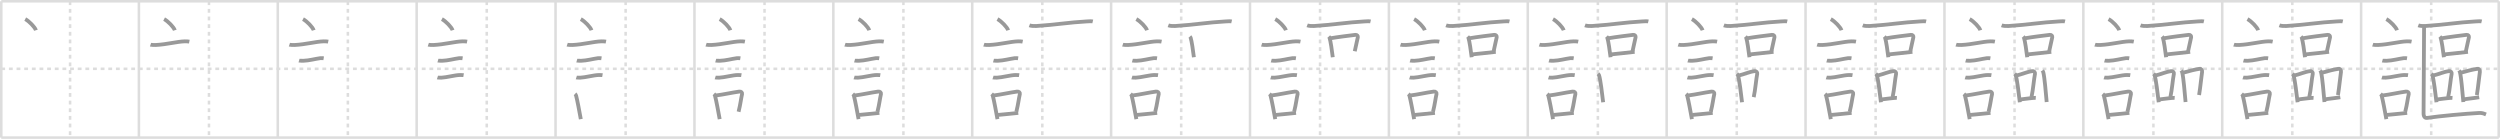 <svg width="1962px" height="109px" viewBox="0 0 1962 109" xmlns="http://www.w3.org/2000/svg" xmlns:xlink="http://www.w3.org/1999/xlink" xml:space="preserve" version="1.1" baseProfile="full">
<line x1="1" y1="1" x2="1961" y2="1" style="stroke:#ddd;stroke-width:2"></line>
<line x1="1" y1="1" x2="1" y2="108" style="stroke:#ddd;stroke-width:2"></line>
<line x1="1" y1="108" x2="1961" y2="108" style="stroke:#ddd;stroke-width:2"></line>
<line x1="1961" y1="1" x2="1961" y2="108" style="stroke:#ddd;stroke-width:2"></line>
<line x1="109" y1="1" x2="109" y2="108" style="stroke:#ddd;stroke-width:2"></line>
<line x1="218" y1="1" x2="218" y2="108" style="stroke:#ddd;stroke-width:2"></line>
<line x1="327" y1="1" x2="327" y2="108" style="stroke:#ddd;stroke-width:2"></line>
<line x1="436" y1="1" x2="436" y2="108" style="stroke:#ddd;stroke-width:2"></line>
<line x1="545" y1="1" x2="545" y2="108" style="stroke:#ddd;stroke-width:2"></line>
<line x1="654" y1="1" x2="654" y2="108" style="stroke:#ddd;stroke-width:2"></line>
<line x1="763" y1="1" x2="763" y2="108" style="stroke:#ddd;stroke-width:2"></line>
<line x1="872" y1="1" x2="872" y2="108" style="stroke:#ddd;stroke-width:2"></line>
<line x1="981" y1="1" x2="981" y2="108" style="stroke:#ddd;stroke-width:2"></line>
<line x1="1090" y1="1" x2="1090" y2="108" style="stroke:#ddd;stroke-width:2"></line>
<line x1="1199" y1="1" x2="1199" y2="108" style="stroke:#ddd;stroke-width:2"></line>
<line x1="1308" y1="1" x2="1308" y2="108" style="stroke:#ddd;stroke-width:2"></line>
<line x1="1417" y1="1" x2="1417" y2="108" style="stroke:#ddd;stroke-width:2"></line>
<line x1="1526" y1="1" x2="1526" y2="108" style="stroke:#ddd;stroke-width:2"></line>
<line x1="1635" y1="1" x2="1635" y2="108" style="stroke:#ddd;stroke-width:2"></line>
<line x1="1744" y1="1" x2="1744" y2="108" style="stroke:#ddd;stroke-width:2"></line>
<line x1="1853" y1="1" x2="1853" y2="108" style="stroke:#ddd;stroke-width:2"></line>
<line x1="1" y1="54" x2="1961" y2="54" style="stroke:#ddd;stroke-width:2;stroke-dasharray:3 3"></line>
<line x1="55" y1="1" x2="55" y2="108" style="stroke:#ddd;stroke-width:2;stroke-dasharray:3 3"></line>
<line x1="164" y1="1" x2="164" y2="108" style="stroke:#ddd;stroke-width:2;stroke-dasharray:3 3"></line>
<line x1="273" y1="1" x2="273" y2="108" style="stroke:#ddd;stroke-width:2;stroke-dasharray:3 3"></line>
<line x1="382" y1="1" x2="382" y2="108" style="stroke:#ddd;stroke-width:2;stroke-dasharray:3 3"></line>
<line x1="491" y1="1" x2="491" y2="108" style="stroke:#ddd;stroke-width:2;stroke-dasharray:3 3"></line>
<line x1="600" y1="1" x2="600" y2="108" style="stroke:#ddd;stroke-width:2;stroke-dasharray:3 3"></line>
<line x1="709" y1="1" x2="709" y2="108" style="stroke:#ddd;stroke-width:2;stroke-dasharray:3 3"></line>
<line x1="818" y1="1" x2="818" y2="108" style="stroke:#ddd;stroke-width:2;stroke-dasharray:3 3"></line>
<line x1="927" y1="1" x2="927" y2="108" style="stroke:#ddd;stroke-width:2;stroke-dasharray:3 3"></line>
<line x1="1036" y1="1" x2="1036" y2="108" style="stroke:#ddd;stroke-width:2;stroke-dasharray:3 3"></line>
<line x1="1145" y1="1" x2="1145" y2="108" style="stroke:#ddd;stroke-width:2;stroke-dasharray:3 3"></line>
<line x1="1254" y1="1" x2="1254" y2="108" style="stroke:#ddd;stroke-width:2;stroke-dasharray:3 3"></line>
<line x1="1363" y1="1" x2="1363" y2="108" style="stroke:#ddd;stroke-width:2;stroke-dasharray:3 3"></line>
<line x1="1472" y1="1" x2="1472" y2="108" style="stroke:#ddd;stroke-width:2;stroke-dasharray:3 3"></line>
<line x1="1581" y1="1" x2="1581" y2="108" style="stroke:#ddd;stroke-width:2;stroke-dasharray:3 3"></line>
<line x1="1690" y1="1" x2="1690" y2="108" style="stroke:#ddd;stroke-width:2;stroke-dasharray:3 3"></line>
<line x1="1799" y1="1" x2="1799" y2="108" style="stroke:#ddd;stroke-width:2;stroke-dasharray:3 3"></line>
<line x1="1908" y1="1" x2="1908" y2="108" style="stroke:#ddd;stroke-width:2;stroke-dasharray:3 3"></line>
<path d="M19.8,15c2.96,1.54,7.64,6.35,8.38,8.75" style="fill:none;stroke:#999;stroke-width:3"></path>

<path d="M128.8,15c2.96,1.54,7.64,6.35,8.38,8.75" style="fill:none;stroke:#999;stroke-width:3"></path>
<path d="M118.12,35.08c0.71,0.23,3.4,0.27,4.1,0.23c8.73-0.42,16.48-2.67,22.83-2.87c1.18-0.04,2.95,0.11,3.54,0.23" style="fill:none;stroke:#999;stroke-width:3"></path>

<path d="M237.8,15c2.96,1.54,7.64,6.35,8.38,8.75" style="fill:none;stroke:#999;stroke-width:3"></path>
<path d="M227.12,35.08c0.71,0.23,3.4,0.27,4.1,0.23c8.73-0.42,16.48-2.67,22.83-2.87c1.18-0.04,2.95,0.11,3.54,0.23" style="fill:none;stroke:#999;stroke-width:3"></path>
<path d="M234.68,47.56c0.43,0.12,3.04,0.13,3.47,0.12c4.44-0.14,8.86-1.43,13.34-2.05c0.7-0.1,2.18,0.06,2.54,0.12" style="fill:none;stroke:#999;stroke-width:3"></path>

<path d="M346.8,15c2.96,1.54,7.64,6.35,8.38,8.75" style="fill:none;stroke:#999;stroke-width:3"></path>
<path d="M336.12,35.08c0.71,0.23,3.4,0.27,4.1,0.23c8.73-0.42,16.48-2.67,22.83-2.87c1.18-0.04,2.95,0.11,3.54,0.23" style="fill:none;stroke:#999;stroke-width:3"></path>
<path d="M343.68,47.56c0.43,0.12,3.04,0.13,3.47,0.12c4.44-0.14,8.86-1.43,13.34-2.05c0.7-0.1,2.18,0.06,2.54,0.12" style="fill:none;stroke:#999;stroke-width:3"></path>
<path d="M343.3,60.83c0.38,0.12,2.71,0.13,3.1,0.12c3.97-0.13,10.93-2.11,14.83-2.09c0.63,0,2.29,0.06,2.6,0.11" style="fill:none;stroke:#999;stroke-width:3"></path>

<path d="M455.8,15c2.96,1.54,7.64,6.35,8.38,8.75" style="fill:none;stroke:#999;stroke-width:3"></path>
<path d="M445.12,35.08c0.71,0.23,3.4,0.27,4.1,0.23c8.73-0.42,16.48-2.67,22.83-2.87c1.18-0.04,2.95,0.11,3.54,0.23" style="fill:none;stroke:#999;stroke-width:3"></path>
<path d="M452.68,47.56c0.43,0.12,3.04,0.13,3.47,0.12c4.44-0.14,8.86-1.43,13.34-2.05c0.7-0.1,2.18,0.06,2.54,0.12" style="fill:none;stroke:#999;stroke-width:3"></path>
<path d="M452.3,60.83c0.38,0.12,2.71,0.13,3.1,0.12c3.97-0.13,10.93-2.11,14.83-2.09c0.63,0,2.29,0.06,2.6,0.11" style="fill:none;stroke:#999;stroke-width:3"></path>
<path d="M451.29,73.67c0.35,0.32,0.74,1.02,0.85,1.45c0.99,3.73,2.68,12.9,3.67,18.38" style="fill:none;stroke:#999;stroke-width:3"></path>

<path d="M564.8,15c2.96,1.54,7.64,6.35,8.38,8.75" style="fill:none;stroke:#999;stroke-width:3"></path>
<path d="M554.12,35.08c0.71,0.23,3.4,0.27,4.1,0.23c8.73-0.42,16.48-2.67,22.83-2.87c1.18-0.04,2.95,0.11,3.54,0.23" style="fill:none;stroke:#999;stroke-width:3"></path>
<path d="M561.68,47.56c0.43,0.12,3.04,0.13,3.47,0.12c4.44-0.14,8.86-1.43,13.34-2.05c0.7-0.1,2.18,0.06,2.54,0.12" style="fill:none;stroke:#999;stroke-width:3"></path>
<path d="M561.3,60.83c0.38,0.12,2.71,0.13,3.1,0.12c3.97-0.13,10.93-2.11,14.83-2.09c0.63,0,2.29,0.06,2.6,0.11" style="fill:none;stroke:#999;stroke-width:3"></path>
<path d="M560.29,73.67c0.35,0.32,0.74,1.02,0.85,1.45c0.99,3.73,2.68,12.9,3.67,18.38" style="fill:none;stroke:#999;stroke-width:3"></path>
<path d="M561.56,74.97c6.39-0.79,12.78-2.31,18.68-3.11c1.48-0.2,2.38,0.92,2.16,1.83c-0.88,3.77-1.21,7.74-2.77,14.01" style="fill:none;stroke:#999;stroke-width:3"></path>

<path d="M673.8,15c2.96,1.54,7.64,6.35,8.38,8.75" style="fill:none;stroke:#999;stroke-width:3"></path>
<path d="M663.12,35.08c0.71,0.23,3.4,0.27,4.1,0.23c8.73-0.42,16.48-2.67,22.83-2.87c1.18-0.04,2.95,0.11,3.54,0.23" style="fill:none;stroke:#999;stroke-width:3"></path>
<path d="M670.68,47.56c0.43,0.12,3.04,0.13,3.47,0.12c4.44-0.14,8.86-1.43,13.34-2.05c0.7-0.1,2.18,0.06,2.54,0.12" style="fill:none;stroke:#999;stroke-width:3"></path>
<path d="M670.3,60.83c0.38,0.12,2.71,0.13,3.1,0.12c3.97-0.13,10.93-2.11,14.83-2.09c0.63,0,2.29,0.06,2.6,0.11" style="fill:none;stroke:#999;stroke-width:3"></path>
<path d="M669.29,73.67c0.35,0.32,0.74,1.02,0.85,1.45c0.99,3.73,2.68,12.9,3.67,18.38" style="fill:none;stroke:#999;stroke-width:3"></path>
<path d="M670.56,74.97c6.39-0.79,12.78-2.31,18.68-3.11c1.48-0.2,2.38,0.92,2.16,1.83c-0.88,3.77-1.21,7.74-2.77,14.01" style="fill:none;stroke:#999;stroke-width:3"></path>
<path d="M674.09,90.21c4.77-0.48,9.48-0.86,16.03-1.6" style="fill:none;stroke:#999;stroke-width:3"></path>

<path d="M782.8,15c2.96,1.54,7.64,6.35,8.38,8.75" style="fill:none;stroke:#999;stroke-width:3"></path>
<path d="M772.12,35.08c0.71,0.23,3.4,0.27,4.1,0.23c8.73-0.42,16.48-2.67,22.83-2.87c1.18-0.04,2.95,0.11,3.54,0.23" style="fill:none;stroke:#999;stroke-width:3"></path>
<path d="M779.68,47.56c0.43,0.12,3.04,0.13,3.47,0.12c4.44-0.14,8.86-1.43,13.34-2.05c0.7-0.1,2.18,0.06,2.54,0.12" style="fill:none;stroke:#999;stroke-width:3"></path>
<path d="M779.3,60.83c0.38,0.12,2.71,0.13,3.1,0.12c3.97-0.13,10.93-2.11,14.83-2.09c0.63,0,2.29,0.06,2.6,0.11" style="fill:none;stroke:#999;stroke-width:3"></path>
<path d="M778.29,73.67c0.35,0.32,0.74,1.02,0.85,1.45c0.99,3.73,2.68,12.9,3.67,18.38" style="fill:none;stroke:#999;stroke-width:3"></path>
<path d="M779.56,74.97c6.39-0.79,12.78-2.31,18.68-3.11c1.48-0.2,2.38,0.92,2.16,1.83c-0.88,3.77-1.21,7.74-2.77,14.01" style="fill:none;stroke:#999;stroke-width:3"></path>
<path d="M783.09,90.21c4.77-0.48,9.48-0.86,16.03-1.6" style="fill:none;stroke:#999;stroke-width:3"></path>
<path d="M807.88,19.88c1.4,0.53,3.96,0.61,5.36,0.53c14.55-0.89,26.26-2.91,39.48-3.59c2.33-0.12,3.73-0.25,4.89,0.02" style="fill:none;stroke:#999;stroke-width:3"></path>

<path d="M891.8,15c2.96,1.54,7.64,6.35,8.38,8.75" style="fill:none;stroke:#999;stroke-width:3"></path>
<path d="M881.12,35.08c0.71,0.23,3.4,0.27,4.1,0.23c8.73-0.42,16.48-2.67,22.83-2.87c1.18-0.04,2.95,0.11,3.54,0.23" style="fill:none;stroke:#999;stroke-width:3"></path>
<path d="M888.68,47.56c0.43,0.12,3.04,0.13,3.47,0.12c4.44-0.14,8.86-1.43,13.34-2.05c0.7-0.1,2.18,0.06,2.54,0.12" style="fill:none;stroke:#999;stroke-width:3"></path>
<path d="M888.3,60.83c0.38,0.12,2.71,0.13,3.1,0.12c3.97-0.13,10.93-2.11,14.83-2.09c0.63,0,2.29,0.06,2.6,0.11" style="fill:none;stroke:#999;stroke-width:3"></path>
<path d="M887.29,73.67c0.35,0.32,0.74,1.02,0.85,1.45c0.99,3.73,2.68,12.9,3.67,18.38" style="fill:none;stroke:#999;stroke-width:3"></path>
<path d="M888.56,74.97c6.39-0.79,12.78-2.31,18.68-3.11c1.48-0.2,2.38,0.92,2.16,1.83c-0.88,3.77-1.21,7.74-2.77,14.01" style="fill:none;stroke:#999;stroke-width:3"></path>
<path d="M892.09,90.21c4.77-0.48,9.48-0.86,16.03-1.6" style="fill:none;stroke:#999;stroke-width:3"></path>
<path d="M916.88,19.88c1.4,0.53,3.96,0.61,5.36,0.53c14.55-0.89,26.26-2.91,39.48-3.59c2.33-0.12,3.73-0.25,4.89,0.02" style="fill:none;stroke:#999;stroke-width:3"></path>
<path d="M933.78,28.71c0.25,0.28,0.52,0.51,0.63,0.86c0.88,2.76,1.94,10.39,2.55,15.35" style="fill:none;stroke:#999;stroke-width:3"></path>

<path d="M1000.8,15c2.96,1.54,7.64,6.35,8.38,8.75" style="fill:none;stroke:#999;stroke-width:3"></path>
<path d="M990.12,35.08c0.71,0.23,3.4,0.27,4.1,0.23c8.73-0.42,16.48-2.67,22.83-2.87c1.18-0.04,2.95,0.11,3.54,0.23" style="fill:none;stroke:#999;stroke-width:3"></path>
<path d="M997.68,47.56c0.43,0.12,3.04,0.13,3.47,0.12c4.44-0.14,8.86-1.43,13.34-2.05c0.7-0.1,2.18,0.06,2.54,0.12" style="fill:none;stroke:#999;stroke-width:3"></path>
<path d="M997.3,60.83c0.38,0.12,2.71,0.13,3.1,0.12c3.97-0.13,10.93-2.11,14.83-2.09c0.63,0,2.29,0.06,2.6,0.11" style="fill:none;stroke:#999;stroke-width:3"></path>
<path d="M996.29,73.67c0.35,0.32,0.74,1.02,0.85,1.45c0.99,3.73,2.68,12.9,3.67,18.38" style="fill:none;stroke:#999;stroke-width:3"></path>
<path d="M997.56,74.97c6.39-0.79,12.78-2.31,18.68-3.11c1.48-0.2,2.38,0.92,2.16,1.83c-0.88,3.77-1.21,7.74-2.77,14.01" style="fill:none;stroke:#999;stroke-width:3"></path>
<path d="M1001.09,90.21c4.77-0.48,9.48-0.86,16.03-1.6" style="fill:none;stroke:#999;stroke-width:3"></path>
<path d="M1025.88,19.88c1.4,0.53,3.96,0.61,5.36,0.53c14.55-0.89,26.26-2.91,39.48-3.59c2.33-0.12,3.73-0.25,4.89,0.02" style="fill:none;stroke:#999;stroke-width:3"></path>
<path d="M1042.78,28.71c0.25,0.28,0.52,0.51,0.63,0.86c0.88,2.76,1.94,10.39,2.55,15.35" style="fill:none;stroke:#999;stroke-width:3"></path>
<path d="M1043.93,30.07c6.09-1.06,16.34-2.3,19.83-2.72c1.28-0.16,2.04,0.92,1.86,1.83c-0.75,3.77-1.29,5.83-2.41,11.04" style="fill:none;stroke:#999;stroke-width:3"></path>

<path d="M1109.8,15c2.96,1.54,7.64,6.35,8.38,8.75" style="fill:none;stroke:#999;stroke-width:3"></path>
<path d="M1099.12,35.08c0.71,0.23,3.4,0.27,4.1,0.23c8.73-0.42,16.48-2.67,22.83-2.87c1.18-0.04,2.95,0.11,3.54,0.23" style="fill:none;stroke:#999;stroke-width:3"></path>
<path d="M1106.68,47.56c0.43,0.12,3.04,0.13,3.47,0.12c4.44-0.14,8.86-1.43,13.34-2.05c0.7-0.1,2.18,0.06,2.54,0.12" style="fill:none;stroke:#999;stroke-width:3"></path>
<path d="M1106.3,60.83c0.38,0.12,2.71,0.13,3.1,0.12c3.97-0.13,10.93-2.11,14.83-2.09c0.63,0,2.29,0.06,2.6,0.11" style="fill:none;stroke:#999;stroke-width:3"></path>
<path d="M1105.29,73.67c0.35,0.32,0.74,1.02,0.85,1.45c0.99,3.73,2.68,12.9,3.67,18.38" style="fill:none;stroke:#999;stroke-width:3"></path>
<path d="M1106.56,74.97c6.39-0.79,12.78-2.31,18.68-3.11c1.48-0.2,2.38,0.92,2.16,1.83c-0.88,3.77-1.21,7.74-2.77,14.01" style="fill:none;stroke:#999;stroke-width:3"></path>
<path d="M1110.09,90.21c4.77-0.48,9.48-0.86,16.03-1.6" style="fill:none;stroke:#999;stroke-width:3"></path>
<path d="M1134.88,19.88c1.4,0.53,3.96,0.61,5.36,0.53c14.55-0.89,26.26-2.91,39.48-3.59c2.33-0.12,3.73-0.25,4.89,0.02" style="fill:none;stroke:#999;stroke-width:3"></path>
<path d="M1151.78,28.71c0.25,0.28,0.52,0.51,0.63,0.86c0.88,2.76,1.94,10.39,2.55,15.35" style="fill:none;stroke:#999;stroke-width:3"></path>
<path d="M1152.93,30.07c6.09-1.06,16.34-2.3,19.83-2.72c1.28-0.16,2.04,0.92,1.86,1.83c-0.75,3.77-1.29,5.83-2.41,11.04" style="fill:none;stroke:#999;stroke-width:3"></path>
<path d="M1154.93,42.73c4.1-0.48,13.28-1.31,18.91-2.04" style="fill:none;stroke:#999;stroke-width:3"></path>

<path d="M1218.8,15c2.96,1.54,7.64,6.35,8.38,8.75" style="fill:none;stroke:#999;stroke-width:3"></path>
<path d="M1208.12,35.08c0.71,0.23,3.4,0.27,4.1,0.23c8.73-0.42,16.48-2.67,22.83-2.87c1.18-0.04,2.95,0.11,3.54,0.23" style="fill:none;stroke:#999;stroke-width:3"></path>
<path d="M1215.68,47.56c0.43,0.12,3.04,0.13,3.47,0.12c4.44-0.14,8.86-1.43,13.34-2.05c0.7-0.1,2.18,0.06,2.54,0.12" style="fill:none;stroke:#999;stroke-width:3"></path>
<path d="M1215.3,60.83c0.38,0.12,2.71,0.13,3.1,0.12c3.97-0.13,10.93-2.11,14.83-2.09c0.63,0,2.29,0.06,2.6,0.11" style="fill:none;stroke:#999;stroke-width:3"></path>
<path d="M1214.29,73.67c0.35,0.32,0.74,1.02,0.85,1.45c0.99,3.73,2.68,12.9,3.67,18.38" style="fill:none;stroke:#999;stroke-width:3"></path>
<path d="M1215.56,74.97c6.39-0.79,12.78-2.31,18.68-3.11c1.48-0.2,2.38,0.92,2.16,1.83c-0.88,3.77-1.21,7.74-2.77,14.01" style="fill:none;stroke:#999;stroke-width:3"></path>
<path d="M1219.09,90.21c4.77-0.48,9.48-0.86,16.03-1.6" style="fill:none;stroke:#999;stroke-width:3"></path>
<path d="M1243.88,19.88c1.4,0.53,3.96,0.61,5.36,0.53c14.55-0.89,26.26-2.91,39.48-3.59c2.33-0.12,3.73-0.25,4.89,0.02" style="fill:none;stroke:#999;stroke-width:3"></path>
<path d="M1260.78,28.71c0.25,0.28,0.52,0.51,0.63,0.86c0.88,2.76,1.94,10.39,2.55,15.35" style="fill:none;stroke:#999;stroke-width:3"></path>
<path d="M1261.93,30.07c6.09-1.06,16.34-2.3,19.83-2.72c1.28-0.16,2.04,0.92,1.86,1.83c-0.75,3.77-1.29,5.83-2.41,11.04" style="fill:none;stroke:#999;stroke-width:3"></path>
<path d="M1263.93,42.73c4.1-0.48,13.28-1.31,18.91-2.04" style="fill:none;stroke:#999;stroke-width:3"></path>
<path d="M1254.08,57.89c0.34,0.36,0.69,0.66,0.84,1.12c1.18,3.59,2.43,14.79,3.23,21.24" style="fill:none;stroke:#999;stroke-width:3"></path>

<path d="M1327.8,15c2.96,1.54,7.64,6.35,8.38,8.75" style="fill:none;stroke:#999;stroke-width:3"></path>
<path d="M1317.12,35.08c0.71,0.23,3.4,0.27,4.1,0.23c8.73-0.42,16.48-2.67,22.83-2.87c1.18-0.04,2.95,0.11,3.54,0.23" style="fill:none;stroke:#999;stroke-width:3"></path>
<path d="M1324.68,47.56c0.43,0.12,3.04,0.13,3.47,0.12c4.44-0.14,8.86-1.43,13.34-2.05c0.7-0.1,2.18,0.06,2.54,0.12" style="fill:none;stroke:#999;stroke-width:3"></path>
<path d="M1324.3,60.83c0.38,0.12,2.71,0.13,3.1,0.12c3.97-0.13,10.93-2.11,14.83-2.09c0.63,0,2.29,0.06,2.6,0.11" style="fill:none;stroke:#999;stroke-width:3"></path>
<path d="M1323.29,73.67c0.35,0.32,0.74,1.02,0.85,1.45c0.99,3.73,2.68,12.9,3.67,18.38" style="fill:none;stroke:#999;stroke-width:3"></path>
<path d="M1324.56,74.97c6.39-0.79,12.78-2.31,18.68-3.11c1.48-0.2,2.38,0.92,2.16,1.83c-0.88,3.77-1.21,7.74-2.77,14.01" style="fill:none;stroke:#999;stroke-width:3"></path>
<path d="M1328.09,90.21c4.77-0.48,9.48-0.86,16.03-1.6" style="fill:none;stroke:#999;stroke-width:3"></path>
<path d="M1352.88,19.88c1.4,0.53,3.96,0.61,5.36,0.53c14.55-0.89,26.26-2.91,39.48-3.59c2.33-0.12,3.73-0.25,4.89,0.02" style="fill:none;stroke:#999;stroke-width:3"></path>
<path d="M1369.78,28.71c0.25,0.28,0.52,0.51,0.63,0.86c0.88,2.76,1.94,10.39,2.55,15.35" style="fill:none;stroke:#999;stroke-width:3"></path>
<path d="M1370.93,30.07c6.09-1.06,16.34-2.3,19.83-2.72c1.28-0.16,2.04,0.92,1.86,1.83c-0.75,3.77-1.29,5.83-2.41,11.04" style="fill:none;stroke:#999;stroke-width:3"></path>
<path d="M1372.93,42.73c4.1-0.48,13.28-1.31,18.91-2.04" style="fill:none;stroke:#999;stroke-width:3"></path>
<path d="M1363.08,57.89c0.34,0.36,0.69,0.66,0.84,1.12c1.18,3.59,2.43,14.79,3.23,21.24" style="fill:none;stroke:#999;stroke-width:3"></path>
<path d="M1364.3,59.32c4.34-0.95,8.66-3.02,12.65-3.49c1.46-0.17,2.33,1.02,2.12,2.04c-0.86,4.19-1.47,12.56-2.75,18.36" style="fill:none;stroke:#999;stroke-width:3"></path>

<path d="M1436.8,15c2.96,1.54,7.64,6.35,8.38,8.75" style="fill:none;stroke:#999;stroke-width:3"></path>
<path d="M1426.12,35.08c0.71,0.23,3.4,0.27,4.1,0.23c8.73-0.42,16.48-2.67,22.83-2.87c1.18-0.04,2.95,0.11,3.54,0.23" style="fill:none;stroke:#999;stroke-width:3"></path>
<path d="M1433.68,47.56c0.43,0.12,3.04,0.13,3.47,0.12c4.44-0.14,8.86-1.43,13.34-2.05c0.7-0.1,2.18,0.06,2.54,0.12" style="fill:none;stroke:#999;stroke-width:3"></path>
<path d="M1433.3,60.83c0.38,0.12,2.71,0.13,3.1,0.12c3.97-0.13,10.93-2.11,14.83-2.09c0.63,0,2.29,0.06,2.6,0.11" style="fill:none;stroke:#999;stroke-width:3"></path>
<path d="M1432.29,73.67c0.35,0.32,0.74,1.02,0.85,1.45c0.99,3.73,2.68,12.9,3.67,18.38" style="fill:none;stroke:#999;stroke-width:3"></path>
<path d="M1433.56,74.97c6.39-0.79,12.78-2.31,18.68-3.11c1.48-0.2,2.38,0.92,2.16,1.83c-0.88,3.77-1.21,7.74-2.77,14.01" style="fill:none;stroke:#999;stroke-width:3"></path>
<path d="M1437.09,90.21c4.77-0.48,9.48-0.86,16.03-1.6" style="fill:none;stroke:#999;stroke-width:3"></path>
<path d="M1461.88,19.88c1.4,0.53,3.96,0.61,5.36,0.53c14.55-0.89,26.26-2.91,39.48-3.59c2.33-0.12,3.73-0.25,4.89,0.02" style="fill:none;stroke:#999;stroke-width:3"></path>
<path d="M1478.78,28.71c0.25,0.28,0.52,0.51,0.63,0.86c0.88,2.76,1.94,10.39,2.55,15.35" style="fill:none;stroke:#999;stroke-width:3"></path>
<path d="M1479.93,30.07c6.09-1.06,16.34-2.3,19.83-2.72c1.28-0.16,2.04,0.92,1.86,1.83c-0.75,3.77-1.29,5.83-2.41,11.04" style="fill:none;stroke:#999;stroke-width:3"></path>
<path d="M1481.93,42.73c4.1-0.48,13.28-1.31,18.91-2.04" style="fill:none;stroke:#999;stroke-width:3"></path>
<path d="M1472.08,57.89c0.34,0.36,0.69,0.66,0.84,1.12c1.18,3.59,2.43,14.79,3.23,21.24" style="fill:none;stroke:#999;stroke-width:3"></path>
<path d="M1473.3,59.32c4.34-0.95,8.66-3.02,12.65-3.49c1.46-0.17,2.33,1.02,2.12,2.04c-0.86,4.19-1.47,12.56-2.75,18.36" style="fill:none;stroke:#999;stroke-width:3"></path>
<path d="M1476.08,78.1c4.68-0.53,10.82-1.42,12.6-1.31" style="fill:none;stroke:#999;stroke-width:3"></path>

<path d="M1545.8,15c2.96,1.54,7.64,6.35,8.38,8.75" style="fill:none;stroke:#999;stroke-width:3"></path>
<path d="M1535.12,35.08c0.71,0.23,3.4,0.27,4.1,0.23c8.73-0.42,16.48-2.67,22.83-2.87c1.18-0.04,2.95,0.11,3.54,0.23" style="fill:none;stroke:#999;stroke-width:3"></path>
<path d="M1542.68,47.56c0.43,0.12,3.04,0.13,3.47,0.12c4.44-0.14,8.86-1.43,13.34-2.05c0.7-0.1,2.18,0.06,2.54,0.12" style="fill:none;stroke:#999;stroke-width:3"></path>
<path d="M1542.3,60.83c0.38,0.12,2.71,0.13,3.1,0.12c3.97-0.13,10.93-2.11,14.83-2.09c0.63,0,2.29,0.06,2.6,0.11" style="fill:none;stroke:#999;stroke-width:3"></path>
<path d="M1541.29,73.67c0.35,0.32,0.74,1.02,0.85,1.45c0.99,3.73,2.68,12.9,3.67,18.38" style="fill:none;stroke:#999;stroke-width:3"></path>
<path d="M1542.56,74.97c6.39-0.79,12.78-2.31,18.68-3.11c1.48-0.2,2.38,0.92,2.16,1.83c-0.88,3.77-1.21,7.74-2.77,14.01" style="fill:none;stroke:#999;stroke-width:3"></path>
<path d="M1546.09,90.21c4.77-0.48,9.48-0.86,16.03-1.6" style="fill:none;stroke:#999;stroke-width:3"></path>
<path d="M1570.88,19.88c1.4,0.53,3.96,0.61,5.36,0.53c14.55-0.89,26.26-2.91,39.48-3.59c2.33-0.12,3.73-0.25,4.89,0.02" style="fill:none;stroke:#999;stroke-width:3"></path>
<path d="M1587.78,28.71c0.25,0.28,0.52,0.51,0.63,0.86c0.88,2.76,1.94,10.39,2.55,15.35" style="fill:none;stroke:#999;stroke-width:3"></path>
<path d="M1588.93,30.07c6.09-1.06,16.34-2.3,19.83-2.72c1.28-0.16,2.04,0.92,1.86,1.83c-0.75,3.77-1.29,5.83-2.41,11.04" style="fill:none;stroke:#999;stroke-width:3"></path>
<path d="M1590.93,42.73c4.1-0.48,13.28-1.31,18.91-2.04" style="fill:none;stroke:#999;stroke-width:3"></path>
<path d="M1581.08,57.89c0.34,0.36,0.69,0.66,0.84,1.12c1.18,3.59,2.43,14.79,3.23,21.24" style="fill:none;stroke:#999;stroke-width:3"></path>
<path d="M1582.3,59.32c4.34-0.95,8.66-3.02,12.65-3.49c1.46-0.17,2.33,1.02,2.12,2.04c-0.86,4.19-1.47,12.56-2.75,18.36" style="fill:none;stroke:#999;stroke-width:3"></path>
<path d="M1585.08,78.1c4.68-0.53,10.82-1.42,12.6-1.31" style="fill:none;stroke:#999;stroke-width:3"></path>
<path d="M1602.81,55.32c0.31,0.44,0.62,0.8,0.76,1.34c1.07,4.31,1.93,15.66,2.66,23.41" style="fill:none;stroke:#999;stroke-width:3"></path>

<path d="M1654.8,15c2.96,1.54,7.64,6.35,8.38,8.75" style="fill:none;stroke:#999;stroke-width:3"></path>
<path d="M1644.12,35.08c0.71,0.23,3.4,0.27,4.1,0.23c8.73-0.42,16.48-2.67,22.83-2.87c1.18-0.04,2.95,0.11,3.54,0.23" style="fill:none;stroke:#999;stroke-width:3"></path>
<path d="M1651.68,47.56c0.43,0.12,3.04,0.13,3.47,0.12c4.44-0.14,8.86-1.43,13.34-2.05c0.7-0.1,2.18,0.06,2.54,0.12" style="fill:none;stroke:#999;stroke-width:3"></path>
<path d="M1651.3,60.83c0.38,0.12,2.71,0.13,3.1,0.12c3.97-0.13,10.93-2.11,14.83-2.09c0.63,0,2.29,0.06,2.6,0.11" style="fill:none;stroke:#999;stroke-width:3"></path>
<path d="M1650.29,73.67c0.35,0.32,0.74,1.02,0.85,1.45c0.99,3.73,2.68,12.9,3.67,18.38" style="fill:none;stroke:#999;stroke-width:3"></path>
<path d="M1651.56,74.97c6.39-0.79,12.78-2.31,18.68-3.11c1.48-0.2,2.38,0.92,2.16,1.83c-0.88,3.77-1.21,7.74-2.77,14.01" style="fill:none;stroke:#999;stroke-width:3"></path>
<path d="M1655.09,90.21c4.77-0.48,9.48-0.86,16.03-1.6" style="fill:none;stroke:#999;stroke-width:3"></path>
<path d="M1679.88,19.88c1.4,0.53,3.96,0.61,5.36,0.53c14.55-0.89,26.26-2.91,39.48-3.59c2.33-0.12,3.73-0.25,4.89,0.02" style="fill:none;stroke:#999;stroke-width:3"></path>
<path d="M1696.78,28.71c0.25,0.28,0.52,0.51,0.63,0.86c0.88,2.76,1.94,10.39,2.55,15.35" style="fill:none;stroke:#999;stroke-width:3"></path>
<path d="M1697.93,30.07c6.09-1.06,16.34-2.3,19.83-2.72c1.28-0.16,2.04,0.92,1.86,1.83c-0.75,3.77-1.29,5.83-2.41,11.04" style="fill:none;stroke:#999;stroke-width:3"></path>
<path d="M1699.93,42.73c4.1-0.48,13.28-1.31,18.91-2.04" style="fill:none;stroke:#999;stroke-width:3"></path>
<path d="M1690.08,57.89c0.34,0.36,0.69,0.66,0.84,1.12c1.18,3.59,2.43,14.79,3.23,21.24" style="fill:none;stroke:#999;stroke-width:3"></path>
<path d="M1691.3,59.32c4.34-0.95,8.66-3.02,12.65-3.49c1.46-0.17,2.33,1.02,2.12,2.04c-0.86,4.19-1.47,12.56-2.75,18.36" style="fill:none;stroke:#999;stroke-width:3"></path>
<path d="M1694.08,78.1c4.68-0.53,10.82-1.42,12.6-1.31" style="fill:none;stroke:#999;stroke-width:3"></path>
<path d="M1711.81,55.32c0.31,0.44,0.62,0.8,0.76,1.34c1.07,4.31,1.93,15.66,2.66,23.41" style="fill:none;stroke:#999;stroke-width:3"></path>
<path d="M1713.01,57.13c5.94-1.69,9.66-2.58,13.27-3.14c1.32-0.21,2.11,1.23,1.92,2.44c-0.78,5.04-1.2,11.18-2.36,18.15" style="fill:none;stroke:#999;stroke-width:3"></path>

<path d="M1763.8,15c2.96,1.54,7.64,6.35,8.38,8.75" style="fill:none;stroke:#999;stroke-width:3"></path>
<path d="M1753.12,35.08c0.71,0.23,3.4,0.27,4.1,0.23c8.73-0.42,16.48-2.67,22.83-2.87c1.18-0.04,2.95,0.11,3.54,0.23" style="fill:none;stroke:#999;stroke-width:3"></path>
<path d="M1760.68,47.56c0.43,0.12,3.04,0.13,3.47,0.12c4.44-0.14,8.86-1.43,13.34-2.05c0.7-0.1,2.18,0.06,2.54,0.12" style="fill:none;stroke:#999;stroke-width:3"></path>
<path d="M1760.3,60.83c0.38,0.12,2.71,0.13,3.1,0.12c3.97-0.13,10.93-2.11,14.83-2.09c0.63,0,2.29,0.06,2.6,0.11" style="fill:none;stroke:#999;stroke-width:3"></path>
<path d="M1759.29,73.67c0.35,0.32,0.74,1.02,0.85,1.45c0.99,3.73,2.68,12.9,3.67,18.38" style="fill:none;stroke:#999;stroke-width:3"></path>
<path d="M1760.56,74.97c6.39-0.79,12.78-2.31,18.68-3.11c1.48-0.2,2.38,0.92,2.16,1.83c-0.88,3.77-1.21,7.74-2.77,14.01" style="fill:none;stroke:#999;stroke-width:3"></path>
<path d="M1764.09,90.21c4.77-0.48,9.48-0.86,16.03-1.6" style="fill:none;stroke:#999;stroke-width:3"></path>
<path d="M1788.88,19.88c1.4,0.53,3.96,0.61,5.36,0.53c14.55-0.89,26.26-2.91,39.48-3.59c2.33-0.12,3.73-0.25,4.89,0.02" style="fill:none;stroke:#999;stroke-width:3"></path>
<path d="M1805.78,28.71c0.25,0.28,0.52,0.51,0.63,0.86c0.88,2.76,1.94,10.39,2.55,15.35" style="fill:none;stroke:#999;stroke-width:3"></path>
<path d="M1806.93,30.07c6.09-1.06,16.34-2.3,19.83-2.72c1.28-0.16,2.04,0.92,1.86,1.83c-0.75,3.77-1.29,5.83-2.41,11.04" style="fill:none;stroke:#999;stroke-width:3"></path>
<path d="M1808.93,42.73c4.1-0.48,13.28-1.31,18.91-2.04" style="fill:none;stroke:#999;stroke-width:3"></path>
<path d="M1799.08,57.89c0.34,0.36,0.69,0.66,0.84,1.12c1.18,3.59,2.43,14.79,3.23,21.24" style="fill:none;stroke:#999;stroke-width:3"></path>
<path d="M1800.3,59.32c4.34-0.95,8.66-3.02,12.65-3.49c1.46-0.17,2.33,1.02,2.12,2.04c-0.86,4.19-1.47,12.56-2.75,18.36" style="fill:none;stroke:#999;stroke-width:3"></path>
<path d="M1803.08,78.1c4.68-0.53,10.82-1.42,12.6-1.31" style="fill:none;stroke:#999;stroke-width:3"></path>
<path d="M1820.81,55.32c0.31,0.44,0.62,0.8,0.76,1.34c1.07,4.31,1.93,15.66,2.66,23.41" style="fill:none;stroke:#999;stroke-width:3"></path>
<path d="M1822.01,57.13c5.94-1.69,9.66-2.58,13.27-3.14c1.32-0.21,2.11,1.23,1.92,2.44c-0.78,5.04-1.2,11.18-2.36,18.15" style="fill:none;stroke:#999;stroke-width:3"></path>
<path d="M1824.43,77.94c4.24-0.64,6.41-0.64,12.23-1.63" style="fill:none;stroke:#999;stroke-width:3"></path>

<path d="M1872.8,15c2.96,1.54,7.64,6.35,8.38,8.75" style="fill:none;stroke:#999;stroke-width:3"></path>
<path d="M1862.12,35.08c0.71,0.23,3.4,0.27,4.1,0.23c8.73-0.42,16.48-2.67,22.83-2.87c1.18-0.04,2.95,0.11,3.54,0.23" style="fill:none;stroke:#999;stroke-width:3"></path>
<path d="M1869.68,47.56c0.43,0.12,3.04,0.13,3.47,0.12c4.44-0.14,8.86-1.43,13.34-2.05c0.7-0.1,2.18,0.06,2.54,0.12" style="fill:none;stroke:#999;stroke-width:3"></path>
<path d="M1869.3,60.83c0.38,0.12,2.71,0.13,3.1,0.12c3.97-0.13,10.93-2.11,14.83-2.09c0.63,0,2.29,0.06,2.6,0.11" style="fill:none;stroke:#999;stroke-width:3"></path>
<path d="M1868.29,73.67c0.35,0.32,0.74,1.02,0.85,1.45c0.99,3.73,2.68,12.9,3.67,18.38" style="fill:none;stroke:#999;stroke-width:3"></path>
<path d="M1869.56,74.97c6.39-0.79,12.78-2.31,18.68-3.11c1.48-0.2,2.38,0.92,2.16,1.83c-0.88,3.77-1.21,7.74-2.77,14.01" style="fill:none;stroke:#999;stroke-width:3"></path>
<path d="M1873.09,90.21c4.77-0.48,9.48-0.86,16.03-1.6" style="fill:none;stroke:#999;stroke-width:3"></path>
<path d="M1897.88,19.88c1.4,0.53,3.96,0.61,5.36,0.53c14.55-0.89,26.26-2.91,39.48-3.59c2.33-0.12,3.73-0.25,4.89,0.02" style="fill:none;stroke:#999;stroke-width:3"></path>
<path d="M1914.78,28.71c0.25,0.28,0.52,0.51,0.63,0.86c0.88,2.76,1.94,10.39,2.55,15.35" style="fill:none;stroke:#999;stroke-width:3"></path>
<path d="M1915.93,30.07c6.09-1.06,16.34-2.3,19.83-2.72c1.28-0.16,2.04,0.92,1.86,1.83c-0.75,3.77-1.29,5.83-2.41,11.04" style="fill:none;stroke:#999;stroke-width:3"></path>
<path d="M1917.93,42.73c4.1-0.48,13.28-1.31,18.91-2.04" style="fill:none;stroke:#999;stroke-width:3"></path>
<path d="M1908.08,57.89c0.34,0.36,0.69,0.66,0.84,1.12c1.18,3.59,2.43,14.79,3.23,21.24" style="fill:none;stroke:#999;stroke-width:3"></path>
<path d="M1909.3,59.32c4.34-0.95,8.66-3.02,12.65-3.49c1.46-0.17,2.33,1.02,2.12,2.04c-0.86,4.19-1.47,12.56-2.75,18.36" style="fill:none;stroke:#999;stroke-width:3"></path>
<path d="M1912.08,78.1c4.68-0.53,10.82-1.42,12.6-1.31" style="fill:none;stroke:#999;stroke-width:3"></path>
<path d="M1929.81,55.32c0.31,0.44,0.62,0.8,0.76,1.34c1.07,4.31,1.93,15.66,2.66,23.41" style="fill:none;stroke:#999;stroke-width:3"></path>
<path d="M1931.01,57.13c5.94-1.69,9.66-2.58,13.27-3.14c1.32-0.21,2.11,1.23,1.92,2.44c-0.78,5.04-1.2,11.18-2.36,18.15" style="fill:none;stroke:#999;stroke-width:3"></path>
<path d="M1933.43,77.94c4.24-0.64,6.41-0.64,12.23-1.63" style="fill:none;stroke:#999;stroke-width:3"></path>
<path d="M1902.41,21.11c0,3.5-0.4,64.64-0.4,67.92c0,2.78,1.33,3.71,2.77,3.5c10.48-1.53,29.98-3.28,40.57-3.86c2.67-0.15,3.57,0.33,5.66,1.16" style="fill:none;stroke:#999;stroke-width:3"></path>

</svg>
